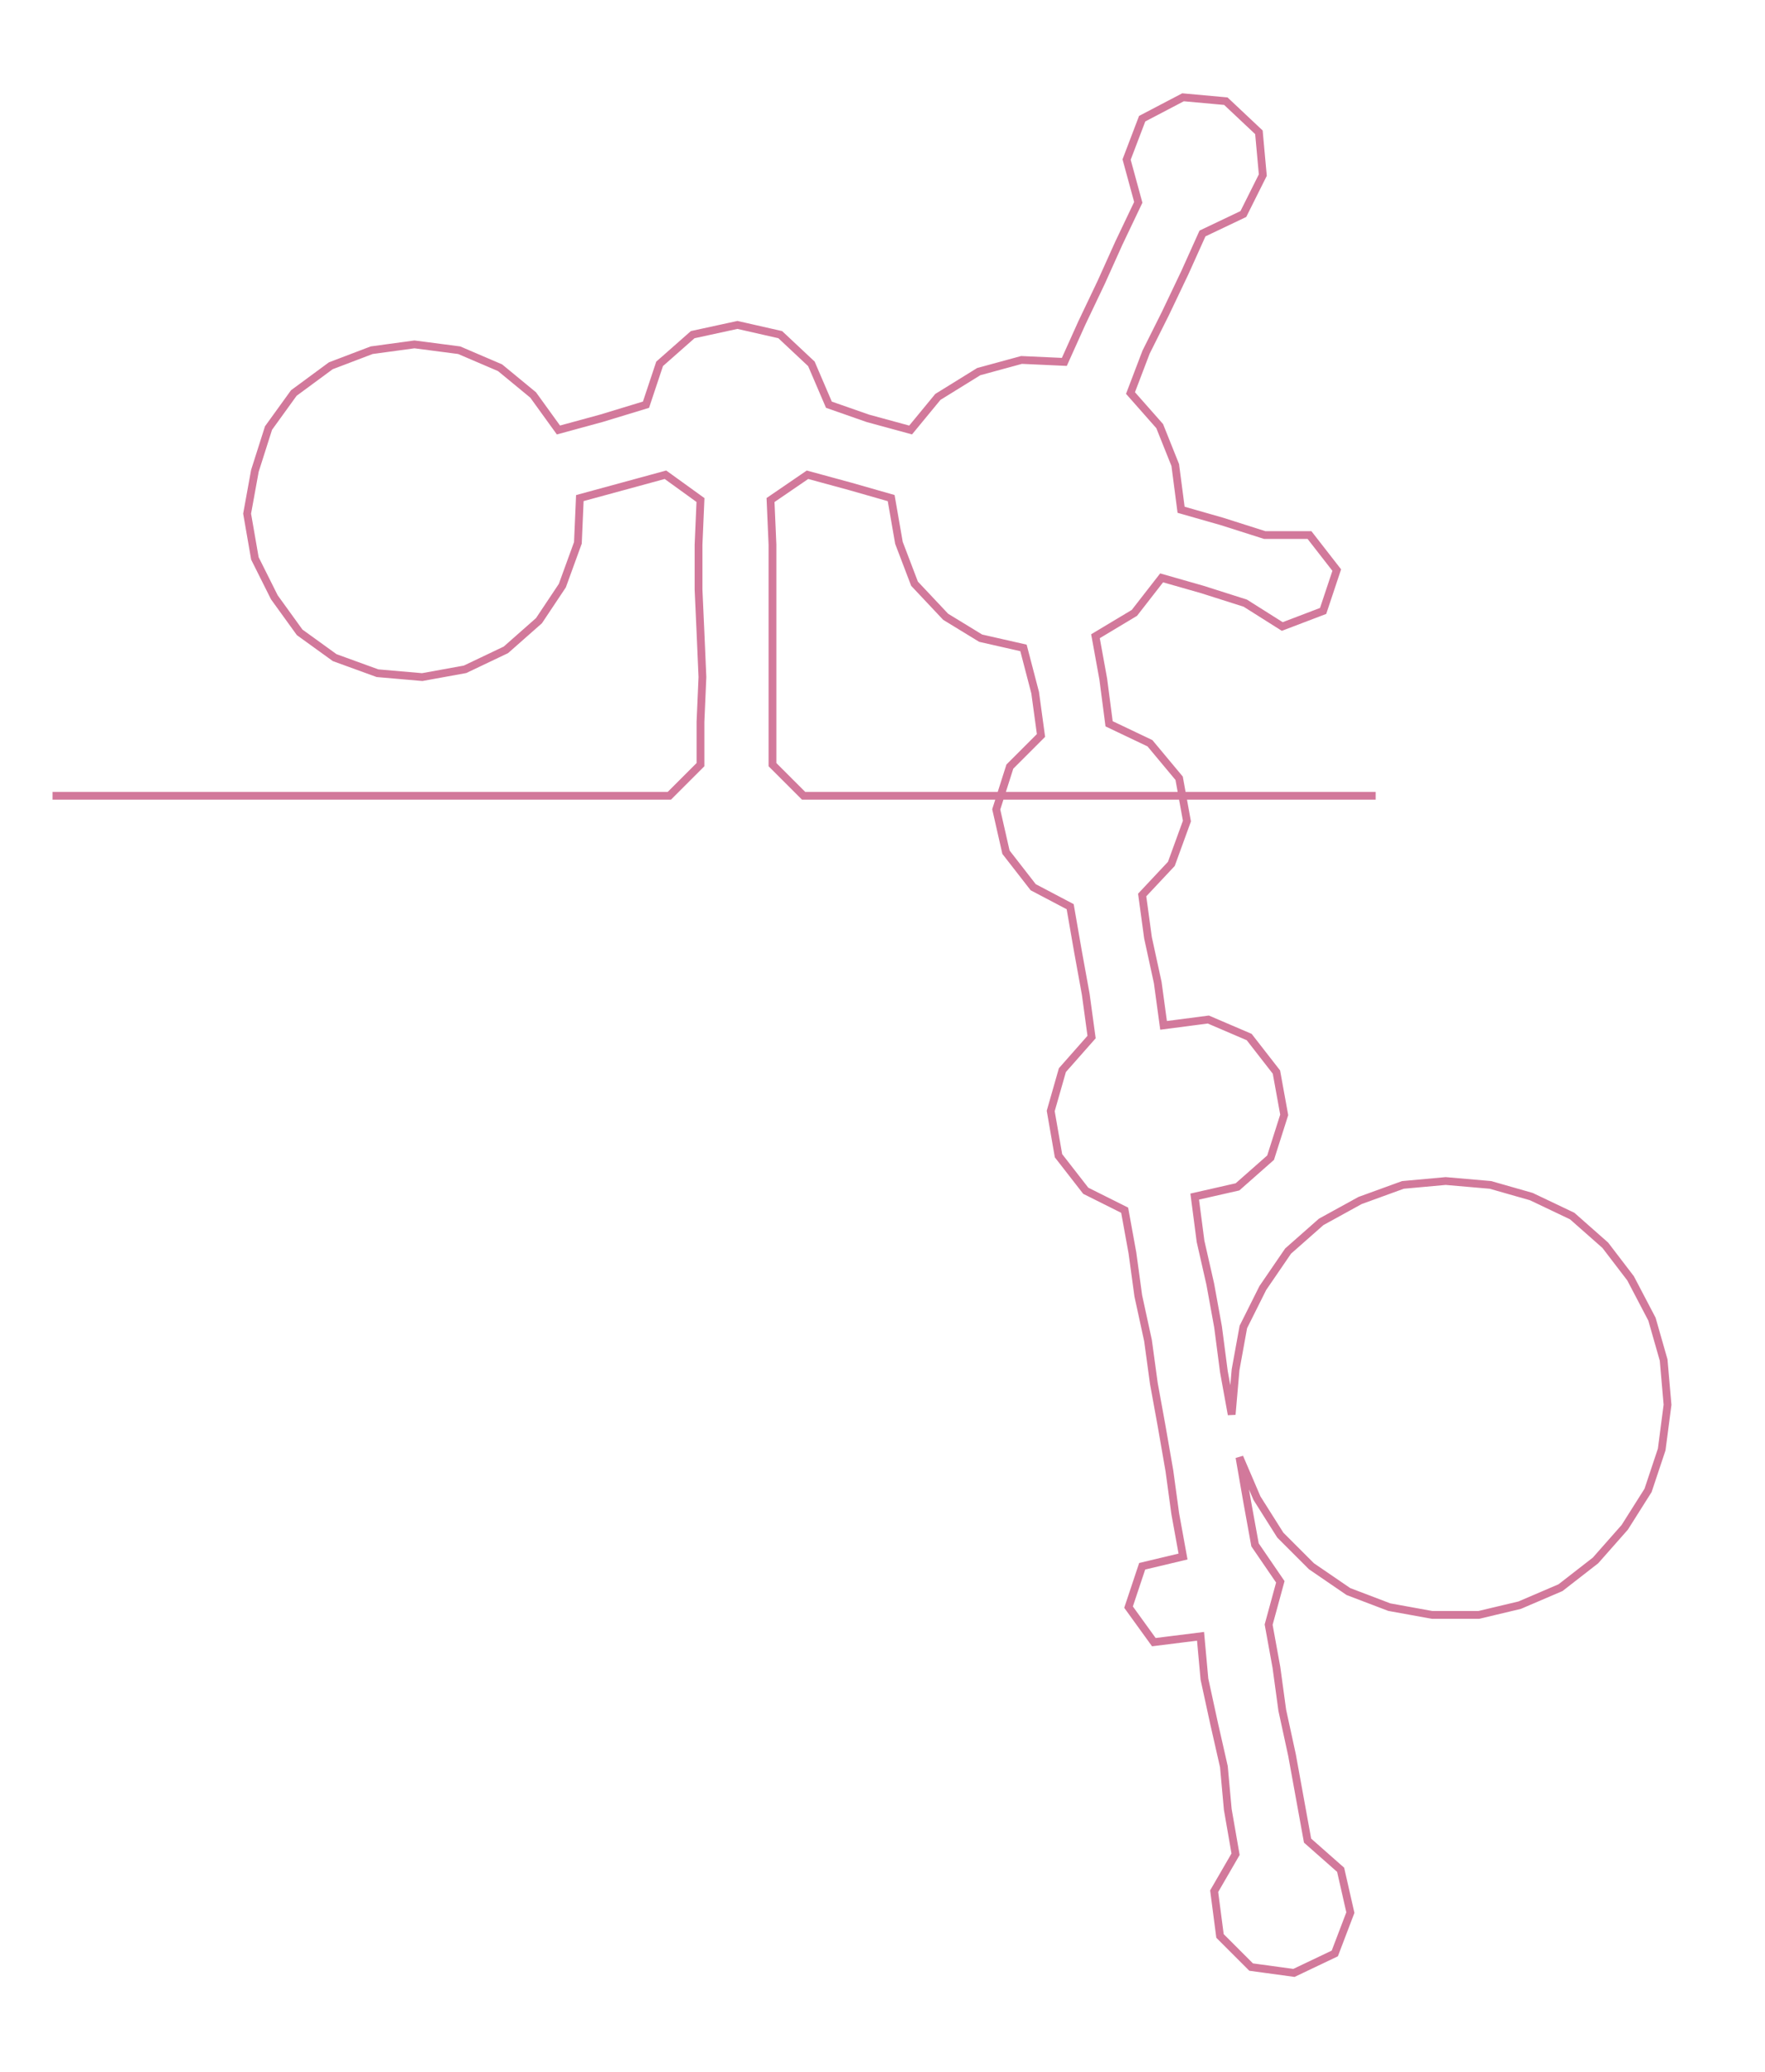 <ns0:svg xmlns:ns0="http://www.w3.org/2000/svg" width="255.531px" height="300px" viewBox="0 0 907.093 1064.95"><ns0:path style="stroke:#d2799b;stroke-width:4px;fill:none;" d="M27 409 L27 409 L50 409 L72 409 L95 409 L117 409 L140 409 L163 409 L185 409 L208 409 L231 409 L253 409 L276 409 L299 409 L321 409 L344 409 L360 393 L360 371 L361 348 L360 325 L359 303 L359 280 L360 257 L342 244 L320 250 L298 256 L297 279 L289 301 L277 319 L260 334 L239 344 L217 348 L194 346 L172 338 L154 325 L141 307 L131 287 L127 264 L131 242 L138 220 L151 202 L170 188 L191 180 L213 177 L236 180 L257 189 L274 203 L287 221 L309 215 L332 208 L339 187 L356 172 L379 167 L401 172 L417 187 L426 208 L446 215 L468 221 L482 204 L503 191 L525 185 L547 186 L556 166 L566 145 L575 125 L585 104 L579 82 L587 61 L608 50 L630 52 L647 68 L649 90 L639 110 L618 120 L609 140 L599 161 L589 181 L581 202 L596 219 L604 239 L607 262 L628 268 L650 275 L673 275 L687 293 L680 314 L659 322 L640 310 L618 303 L597 297 L583 315 L563 327 L567 349 L570 372 L591 382 L606 400 L610 422 L602 444 L587 460 L590 482 L595 505 L598 527 L621 524 L642 533 L656 551 L660 573 L653 595 L636 610 L614 615 L617 638 L622 660 L626 682 L629 705 L633 727 L635 704 L639 682 L649 662 L662 643 L679 628 L699 617 L721 609 L743 607 L766 609 L787 615 L808 625 L825 640 L838 657 L849 678 L855 699 L857 722 L854 745 L847 766 L835 785 L820 802 L802 816 L781 825 L760 830 L736 830 L714 826 L693 818 L674 805 L658 789 L646 770 L637 749 L641 772 L645 794 L658 813 L652 835 L656 857 L659 879 L664 902 L668 924 L672 946 L689 961 L694 983 L686 1004 L665 1014 L643 1011 L627 995 L624 972 L635 953 L631 930 L629 908 L624 886 L619 863 L617 841 L593 844 L580 826 L587 805 L608 800 L604 778 L601 756 L597 733 L593 711 L590 689 L585 666 L582 644 L578 622 L558 612 L544 594 L540 571 L546 550 L561 533 L558 511 L554 489 L550 466 L531 456 L517 438 L512 416 L519 394 L535 378 L532 356 L526 333 L504 328 L486 317 L470 300 L462 279 L458 256 L437 250 L415 244 L396 257 L397 280 L397 303 L397 325 L397 348 L397 371 L397 393 L413 409 L435 409 L458 409 L481 409 L503 409 L526 409 L549 409 L571 409 L594 409 L617 409 L639 409 L662 409 L685 409 L707 409" /></ns0:svg>